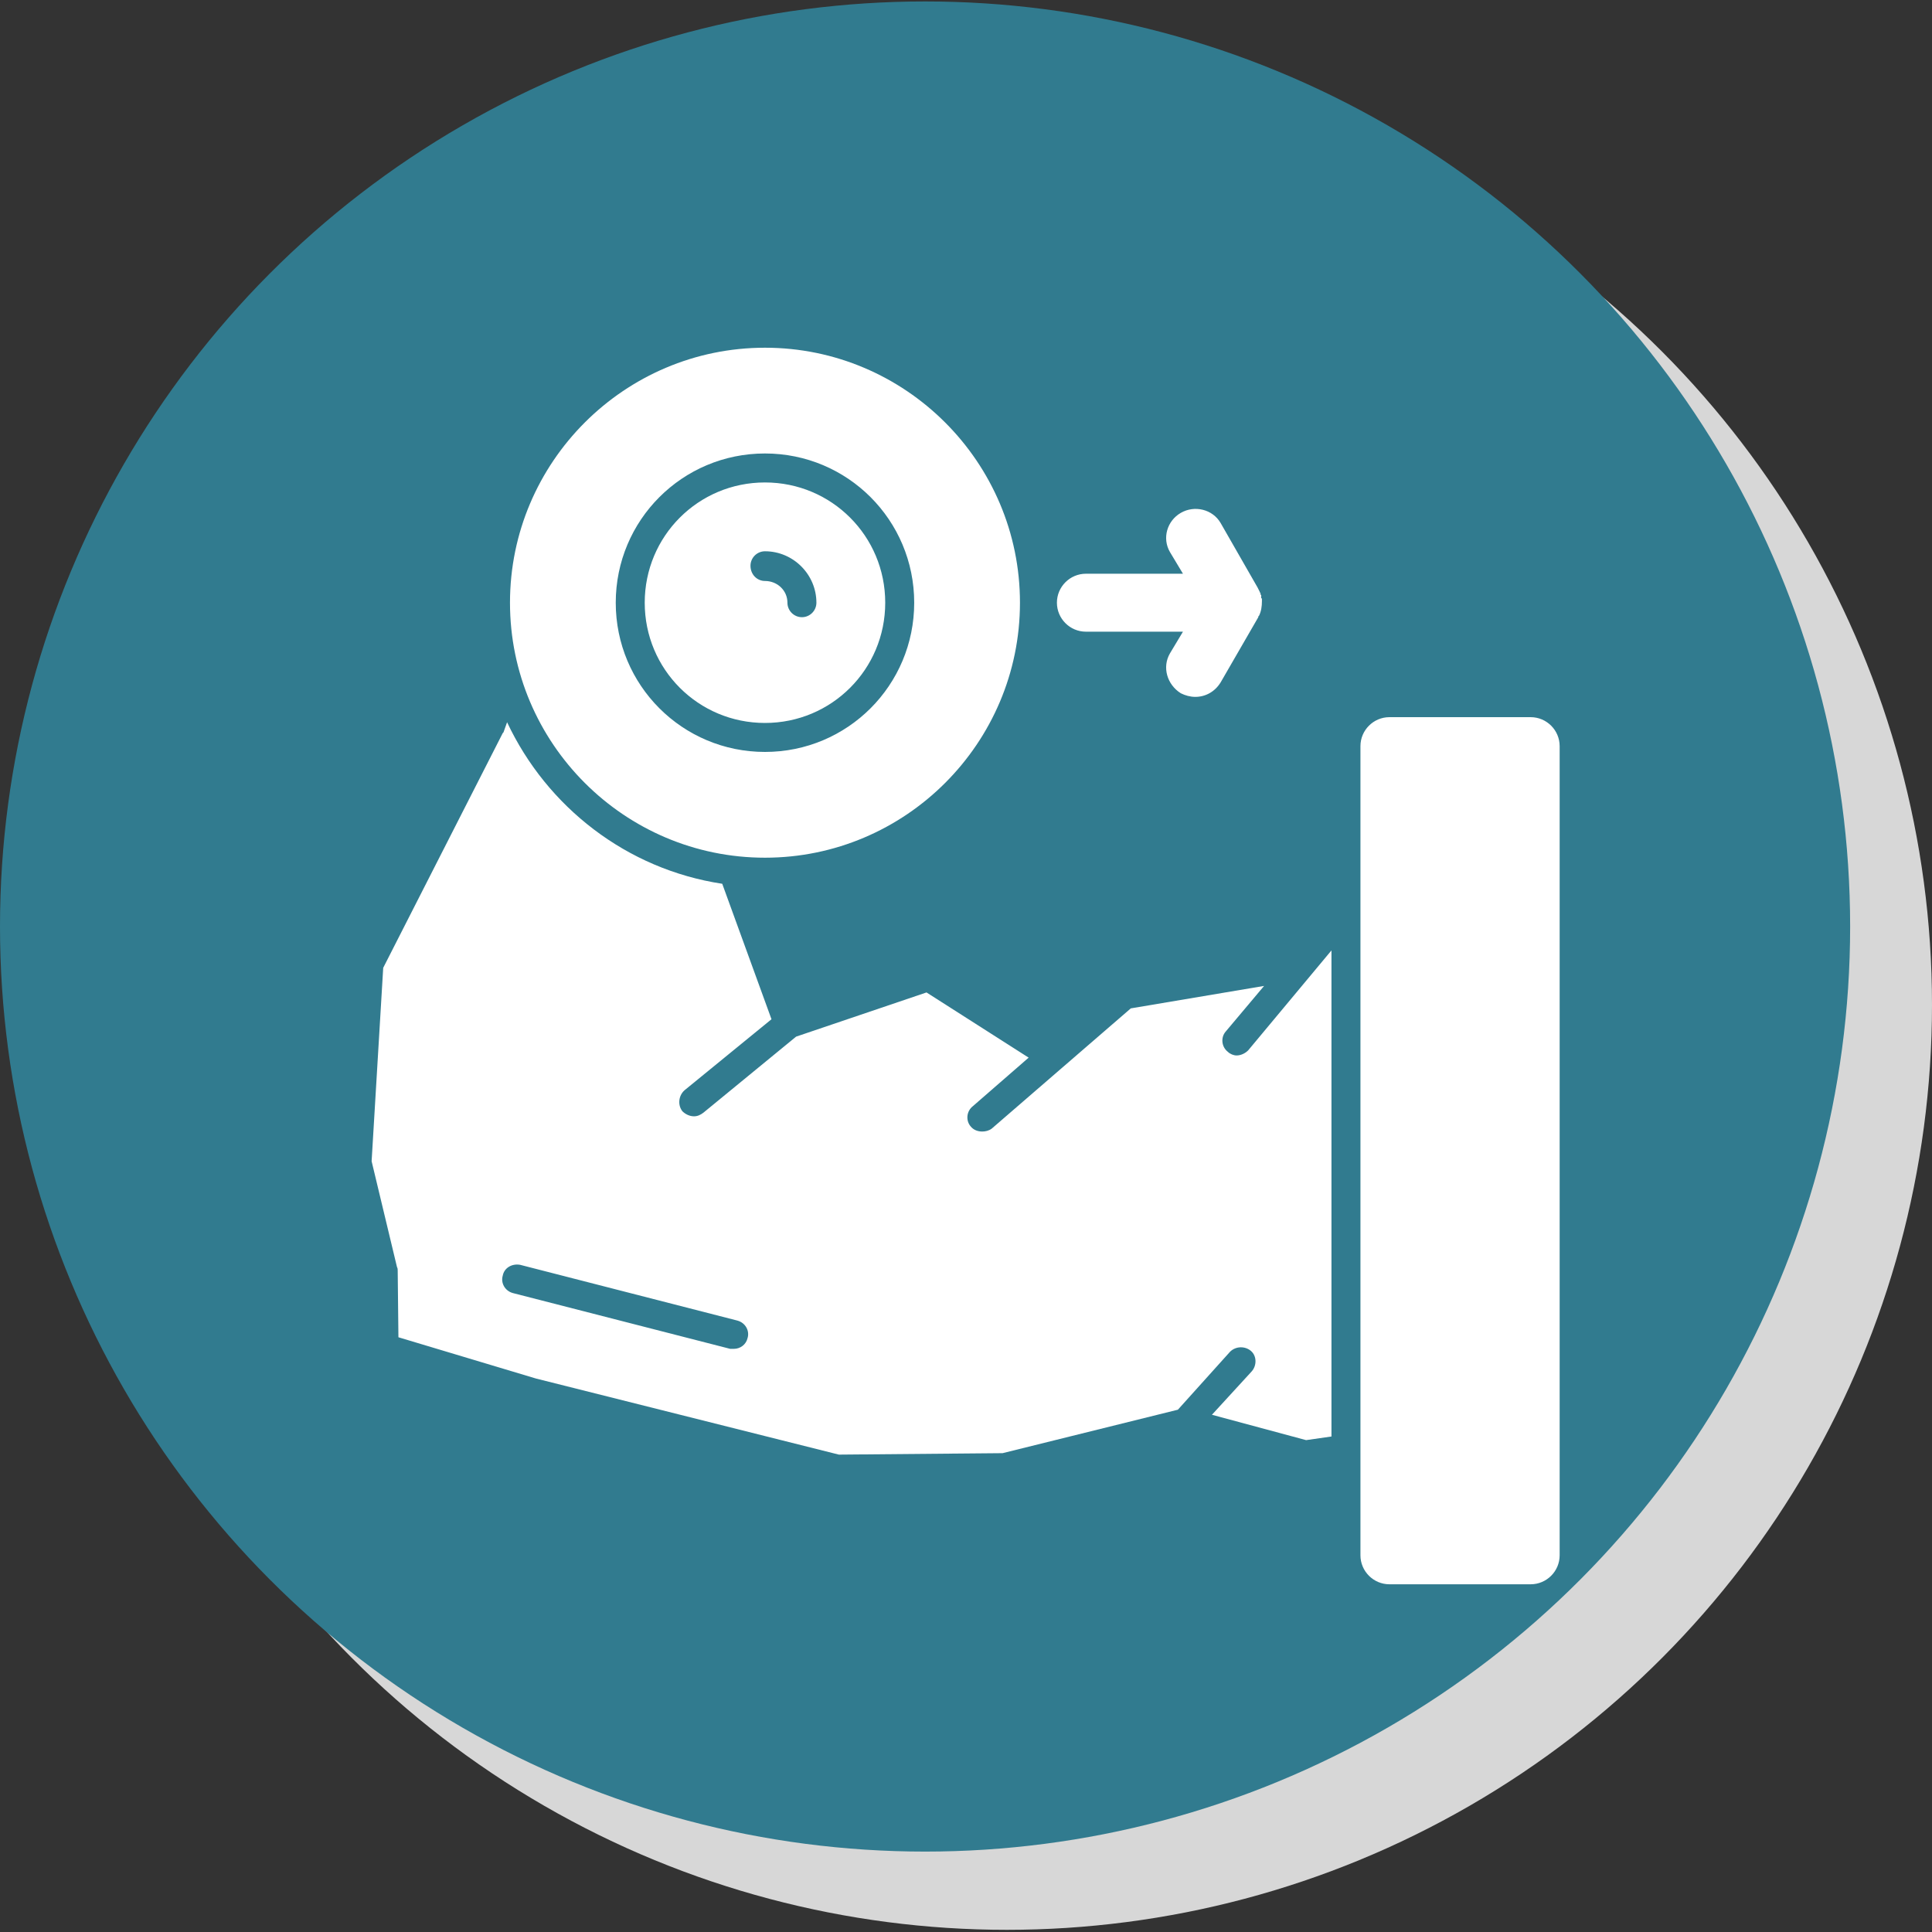 <svg xmlns="http://www.w3.org/2000/svg" xml:space="preserve" width="2.667in" height="2.667in" version="1.1" style="shape-rendering:geometricPrecision; text-rendering:geometricPrecision; image-rendering:optimizeQuality; fill-rule:evenodd; clip-rule:evenodd" viewBox="0 0 2667 2667" xmlns:xlink="http://www.w3.org/1999/xlink">
 <rect x="0" y="0" width="2667" height="2667" fill="#333333" stroke="none"/>
 <defs>
  <style type="text/css">
   
    .fil1 {fill:#333333}
    .fil0 {fill:#D7D7D7}
    .fil2 {fill:white}
   
  </style>
 </defs>
 <g id="_311059536">
  <circle class="fil0" cx="1390" cy="1387" r="1277" id="id_118"></circle>
  <circle class="fil1" cx="1277" cy="1279" r="1277" id="id_119" style="fill: rgb(49, 123, 143);"></circle>
 </g>
 <g id="Layer_x0020_1">
  <path class="fil2" d="M2113 2187l-195 0c-22,0 -40,-18 -40,-40l0 -1117c0,-22 18,-40 40,-40l195 0c22,0 40,18 40,40l0 1117c0,22 -18,40 -40,40zm-1048 -780l-68 -187c-132,-20 -242,-106 -297,-223l-5 14 -1 1 -165 324 -16 267 35 146c1,2 1,3 1,5l1 92 190 57 418 105 226 -2 242 -60 72 -80c8,-8 21,-8 29,-1 8,7 8,20 1,28l-55 60 130 35 35 -5 0 -671 -115 138c-4,4 -10,7 -16,7 -4,0 -9,-2 -12,-5 -9,-7 -10,-20 -3,-28l53 -63 -184 31 -192 166c-4,3 -9,4 -13,4 -6,0 -12,-2 -16,-7 -7,-8 -6,-21 3,-28l77 -67 -141 -90 -180 61 -128 105c-4,3 -8,5 -13,5 -6,0 -12,-3 -16,-7 -7,-9 -5,-22 3,-29l120 -98zm-347 339l300 77c11,3 17,14 14,24 -2,9 -10,15 -19,15 -2,0 -3,0 -5,0l-300 -77c-11,-3 -17,-14 -14,-24 2,-11 13,-17 24,-15zm915 -874l-134 0c-22,0 -40,-18 -40,-40 0,-22 18,-40 40,-40l134 0 -18 -30c-11,-19 -4,-43 15,-54 19,-11 44,-5 55,14l51 89c1,2 2,4 3,6l0 0 0 0 0 1 1 0 0 0 0 1 0 0 0 0 0 0 0 1 0 0 0 0 0 1 0 0 0 0 1 0 0 1 0 0 0 1 0 0 0 0 0 0 0 0 0 1 0 0 0 1 0 0 0 0 0 1 0 0 1 0 0 0 0 0 0 1 0 0 0 0 0 1 0 0c0,1 0,1 0,2l0 0c0,7 -1,14 -4,20l0 0 0 0 -1 1 0 0 0 0 0 1 0 0 -52 90c-8,13 -21,20 -35,20 -7,0 -14,-2 -20,-5 -19,-12 -26,-36 -15,-55l18 -30zm-577 312c-194,0 -352,-158 -352,-352 0,-194 158,-352 352,-352 194,0 352,158 352,352 0,194 -158,352 -352,352zm51 -332c11,0 20,-9 20,-20 0,-39 -32,-71 -71,-71 -11,0 -20,9 -20,20 0,12 9,21 20,21 17,0 31,13 31,30 0,11 9,20 20,20zm-51 186c114,0 206,-92 206,-206 0,-114 -92,-206 -206,-206 -114,0 -206,92 -206,206 0,114 92,206 206,206zm0 -372c92,0 166,74 166,166 0,92 -74,166 -166,166 -92,0 -166,-74 -166,-166 0,-92 74,-166 166,-166z" id="id_120"></path>
 </g>
</svg>
